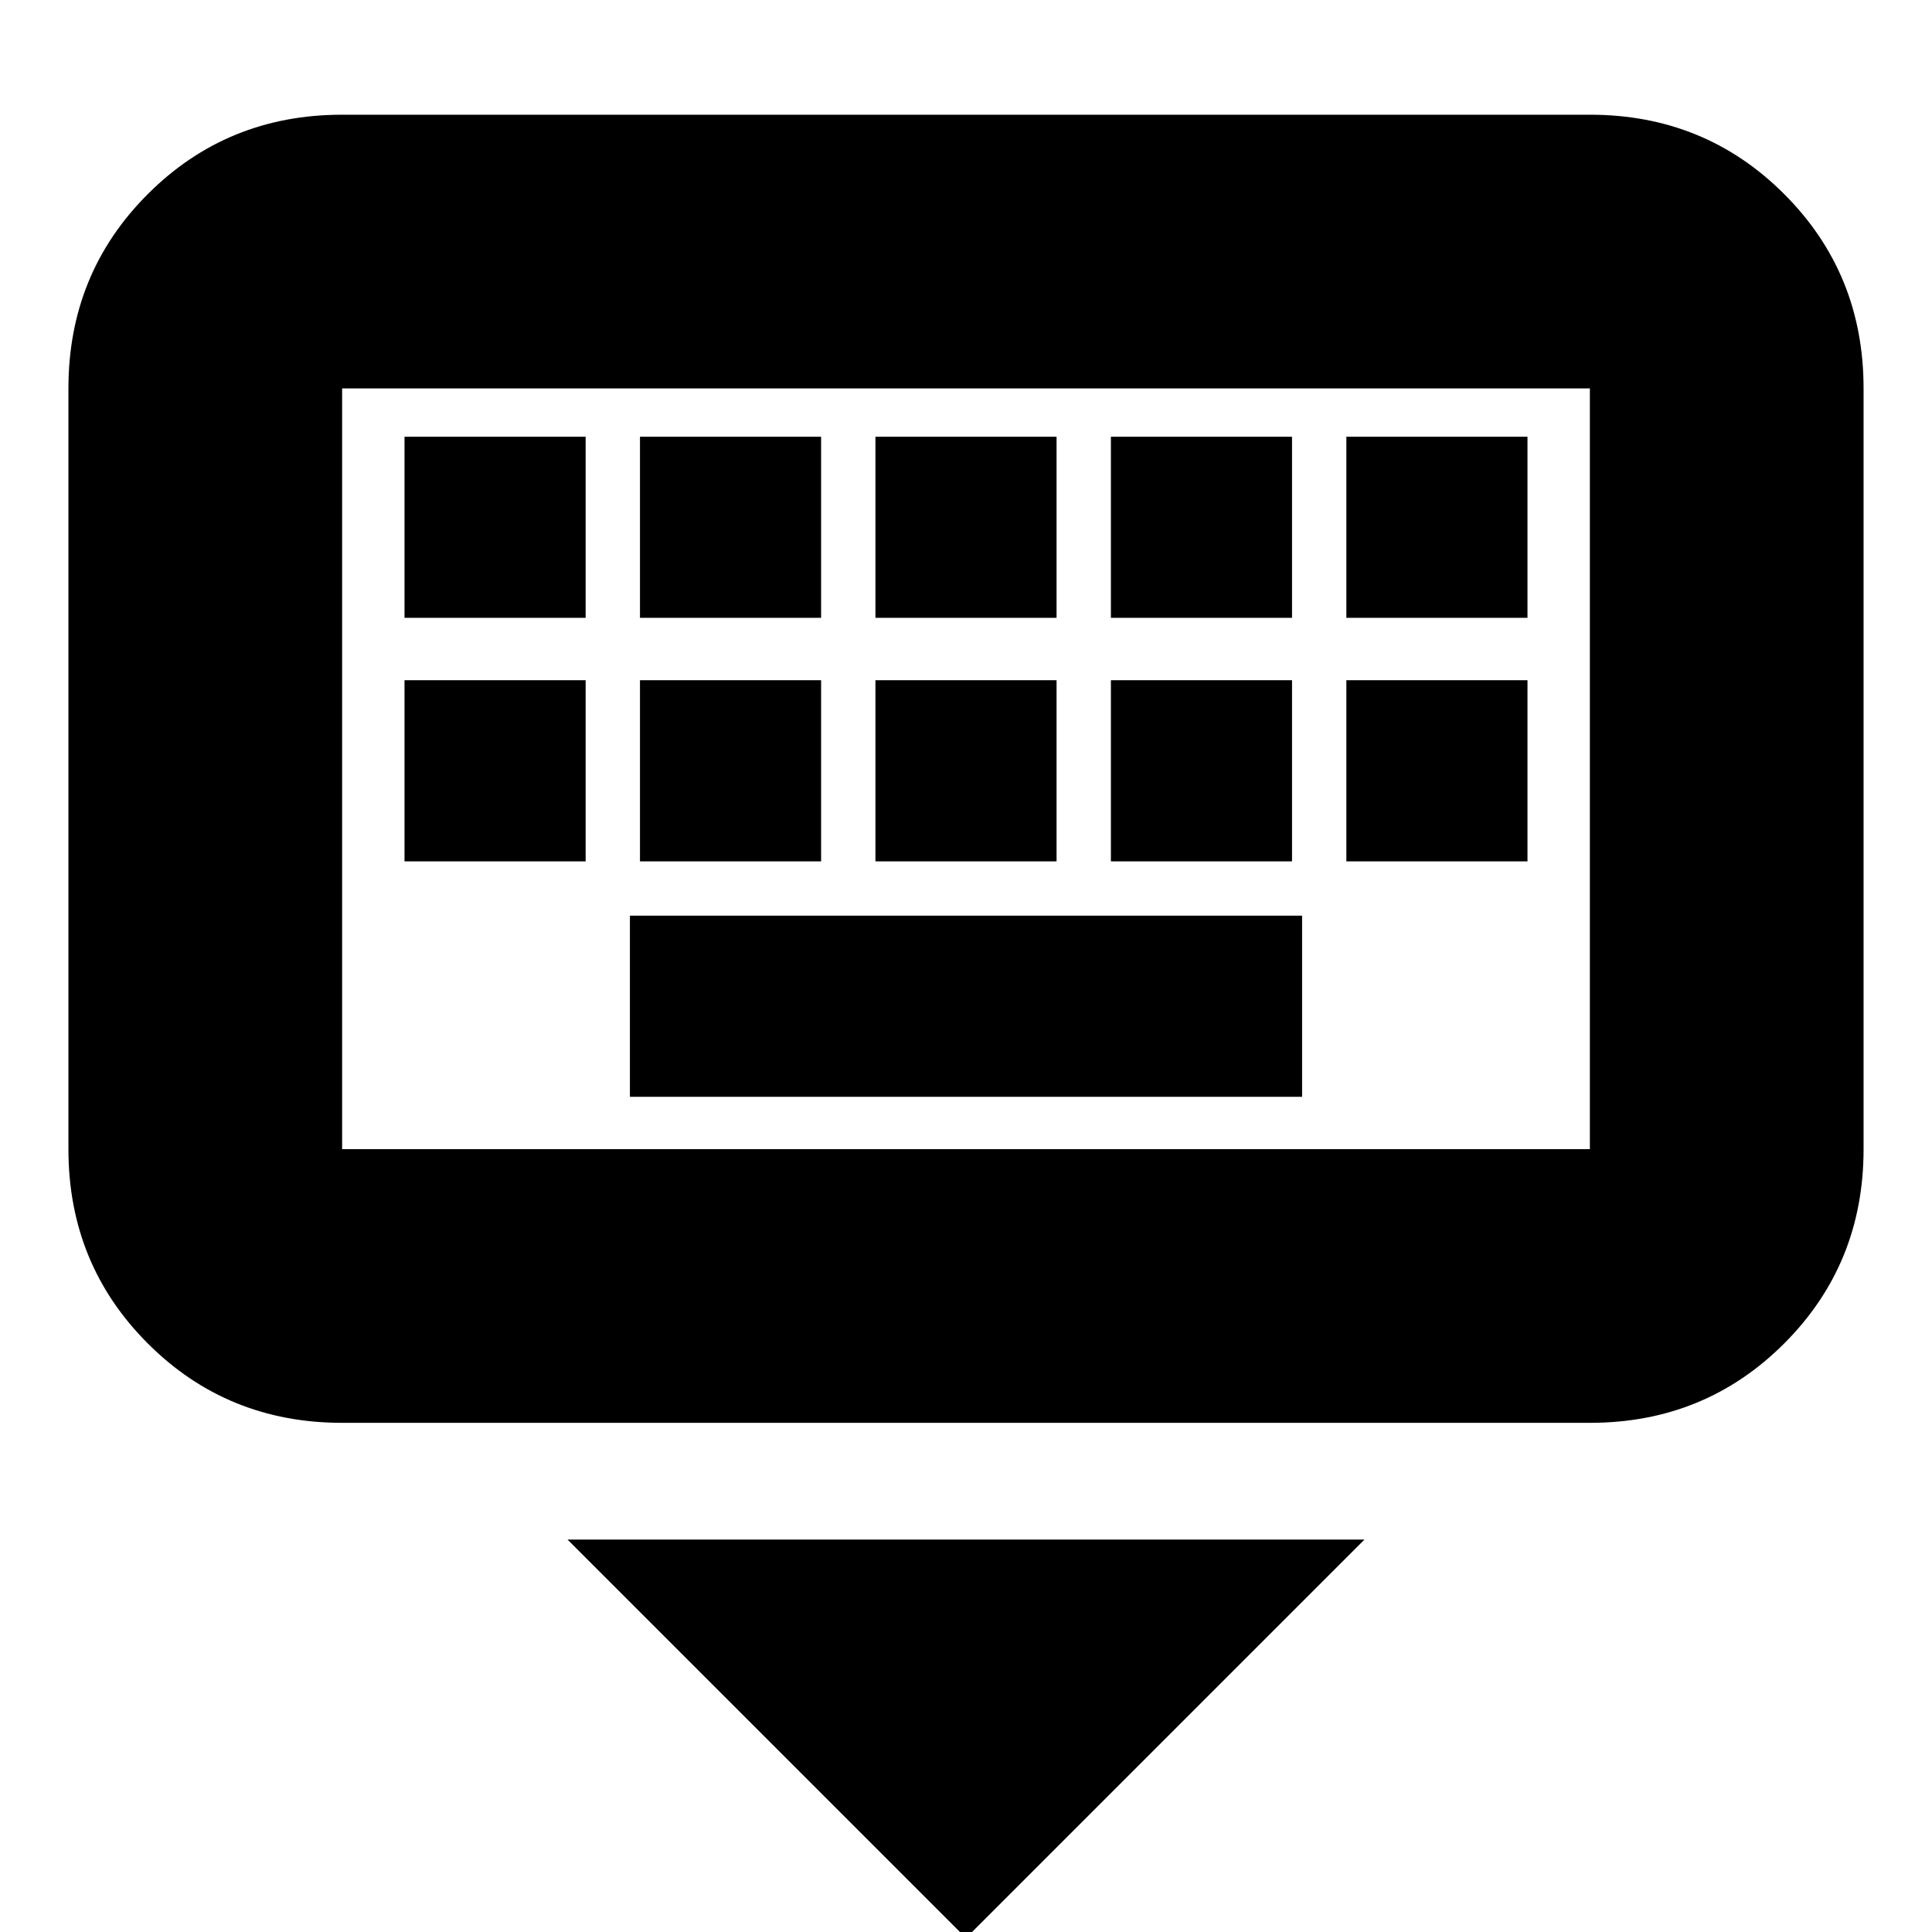 <svg xmlns="http://www.w3.org/2000/svg" height="24" viewBox="0 -960 960 960" width="24"><path d="M480 3 282-195h396L480 3ZM170-253q-57.12 0-96.56-39.44Q34-331.88 34-389v-378q0-57.13 39.44-96.56Q112.88-903 170-903h620q57.13 0 96.56 39.44Q926-824.13 926-767v378q0 57.12-39.44 96.56Q847.13-253 790-253H170Zm0-136h620v-378H170v378Zm143-26h334v-90H313v90ZM201-532h90v-90h-90v90Zm117 0h90v-90h-90v90Zm117 0h90v-90h-90v90Zm117 0h90v-90h-90v90Zm117 0h90v-90h-90v90ZM201-653h90v-90h-90v90Zm117 0h90v-90h-90v90Zm117 0h90v-90h-90v90Zm117 0h90v-90h-90v90Zm117 0h90v-90h-90v90ZM170-389v-378 378Z"/></svg>